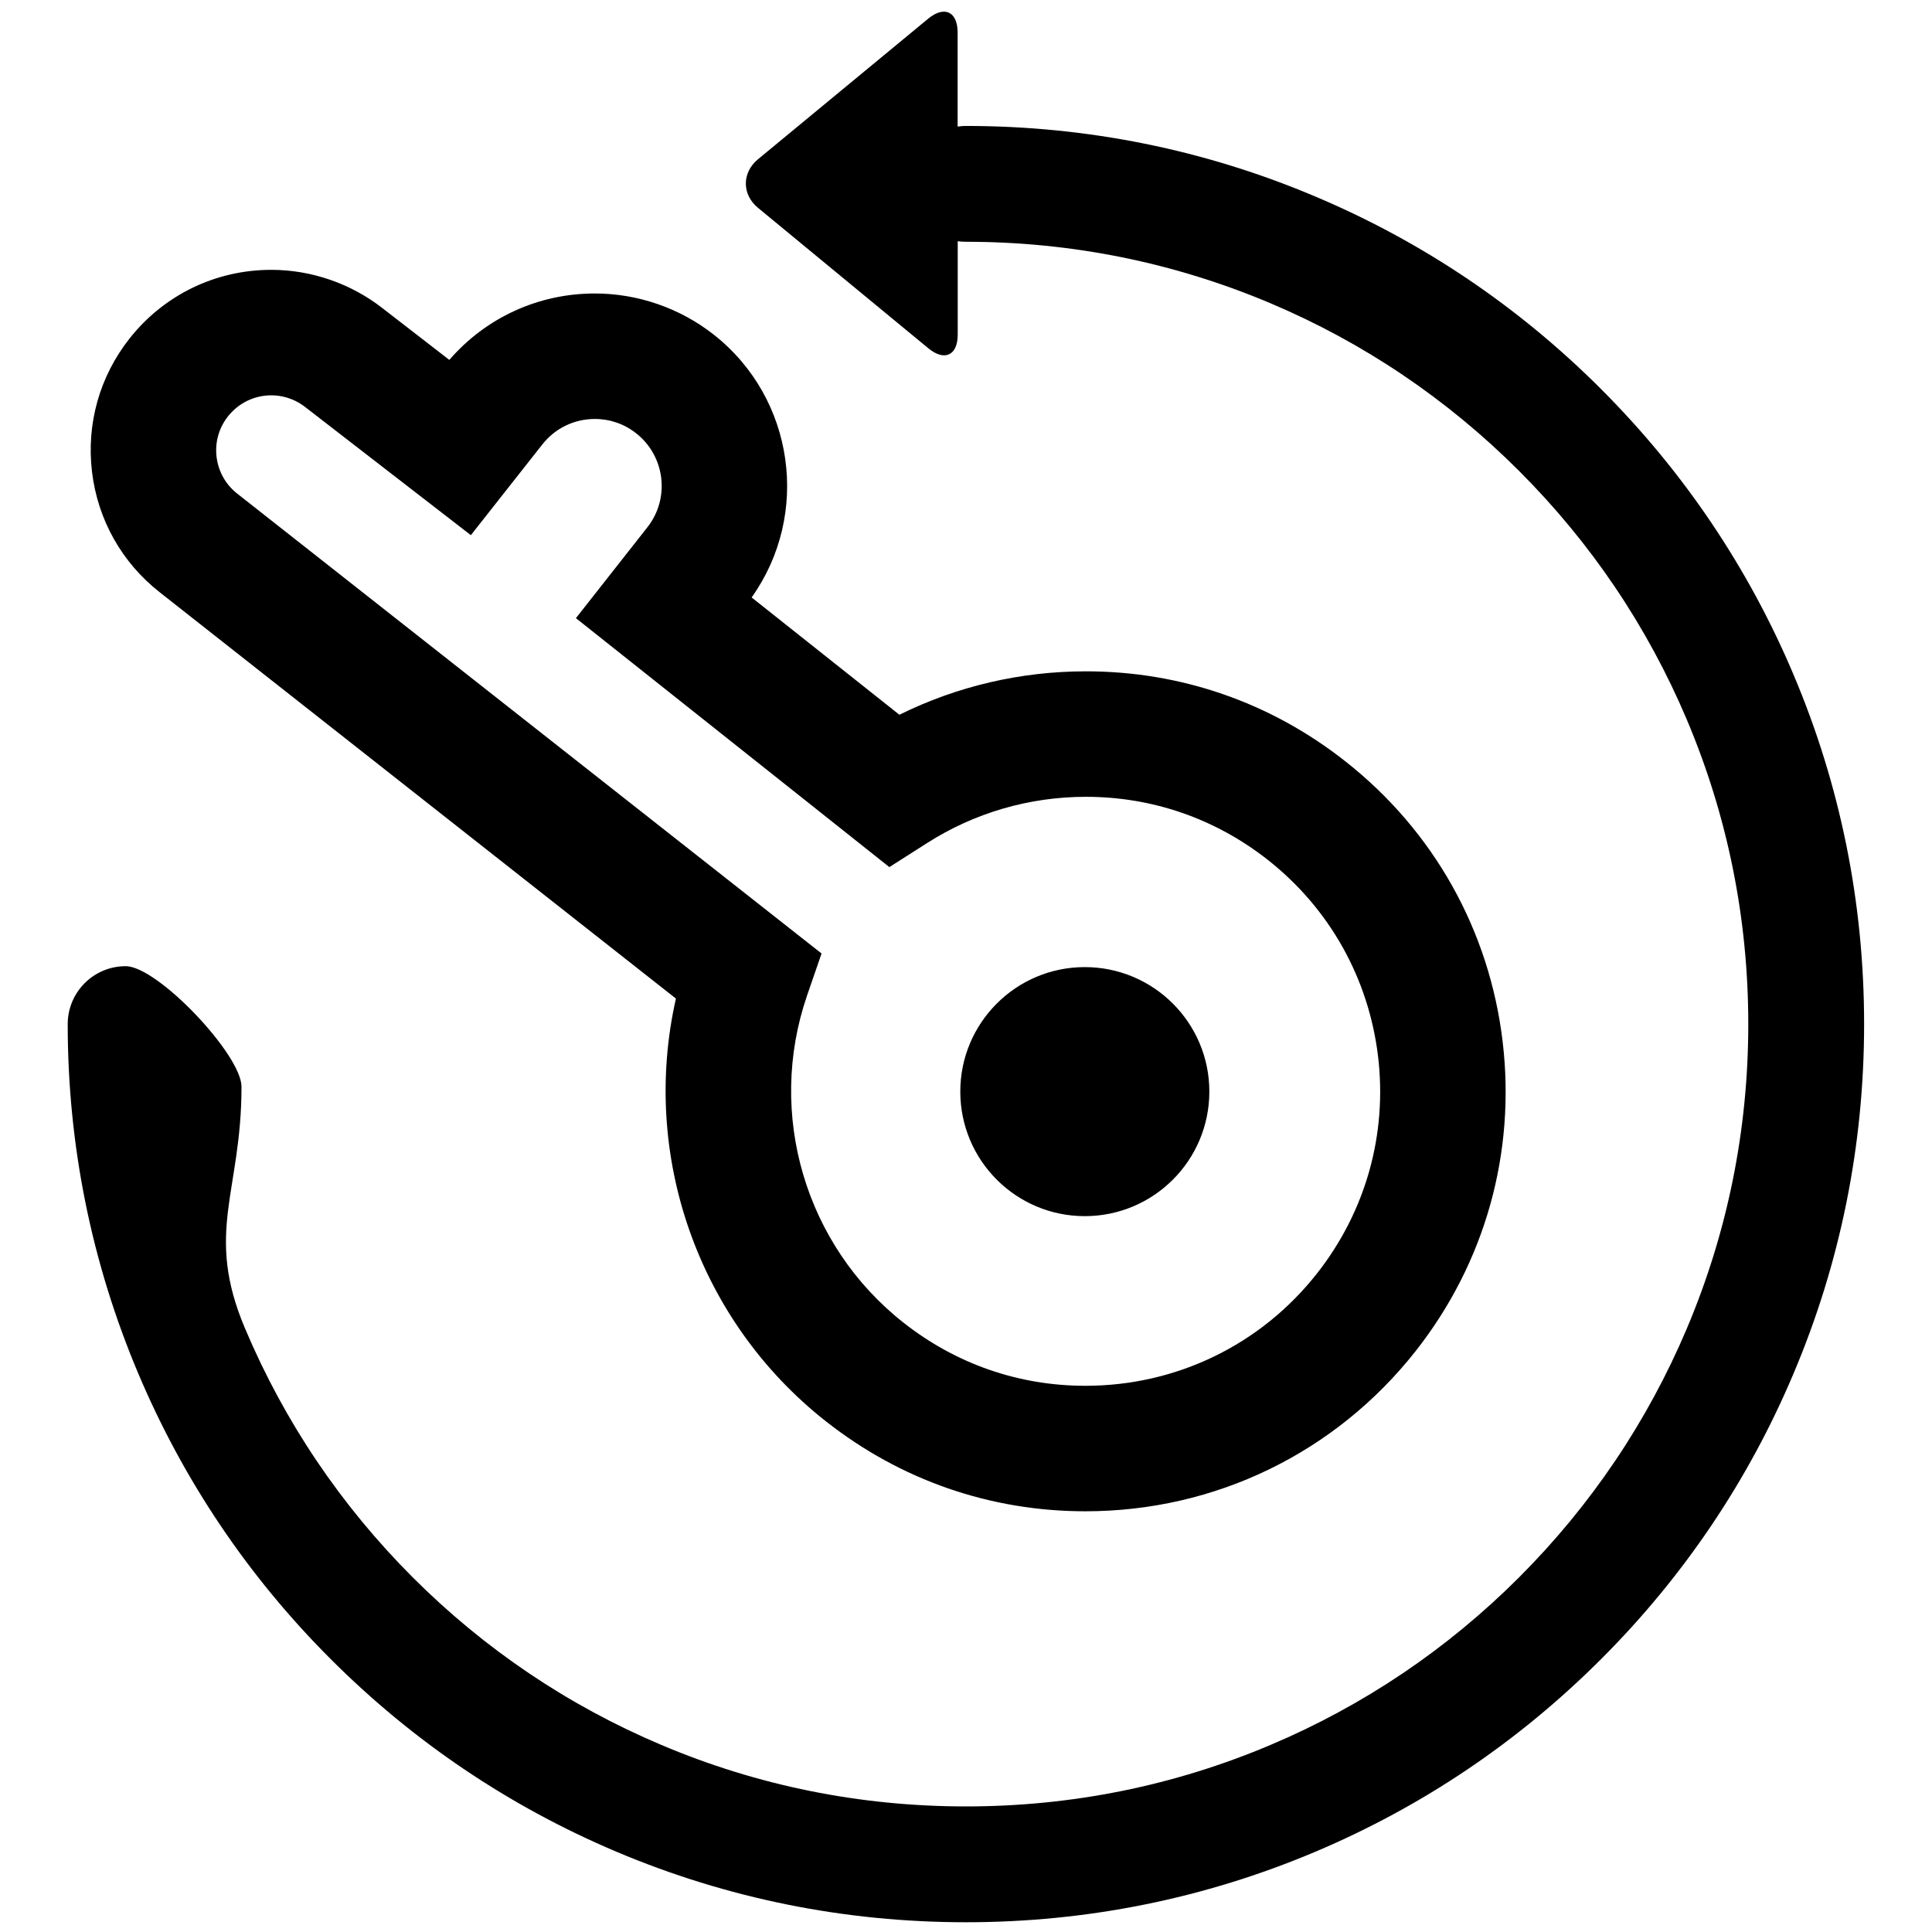 <?xml version="1.0" encoding="UTF-8"?>
<svg width="21px" height="21px" viewBox="0 0 21 21" version="1.1" xmlns="http://www.w3.org/2000/svg" xmlns:xlink="http://www.w3.org/1999/xlink">
    <title>reset_password</title>
    <g id="HiDPI" stroke="none" stroke-width="1" fill="none" fill-rule="evenodd">
        <g id="H-04-account" transform="translate(-24, -120)" fill="#000000" fill-rule="nonzero">
            <g id="account-账户" transform="translate(24, 116)">
                <g id="reset-Password" transform="translate(0, 4)">
                    <rect id="矩形" opacity="0" x="0" y="0" width="21" height="21"></rect>
                    <path d="M19.494,7.331 C19.003,6.169 18.299,5.125 17.402,4.228 C16.506,3.332 15.462,2.628 14.299,2.137 C13.095,1.627 11.817,1.369 10.499,1.369 C10.469,1.369 10.439,1.371 10.409,1.376 L10.409,0.354 C10.409,0.126 10.265,0.058 10.089,0.203 L8.239,1.731 C8.063,1.876 8.063,2.114 8.239,2.259 L10.091,3.786 C10.267,3.931 10.411,3.863 10.41,3.635 L10.41,2.622 C10.439,2.626 10.469,2.628 10.499,2.628 C11.647,2.628 12.761,2.853 13.809,3.296 C14.821,3.724 15.731,4.338 16.512,5.119 C17.293,5.9 17.906,6.809 18.335,7.822 C18.778,8.87 19.003,9.983 19.003,11.132 C19.003,12.28 18.778,13.394 18.335,14.441 C17.906,15.454 17.293,16.363 16.512,17.145 C15.731,17.926 14.821,18.539 13.809,18.967 C12.761,19.411 11.647,19.635 10.499,19.635 C9.351,19.635 8.237,19.411 7.189,18.967 C6.177,18.539 5.267,17.926 4.486,17.145 C3.705,16.363 3.092,15.454 2.664,14.441 C2.22,13.394 2.625,12.961 2.625,11.812 C2.625,11.465 1.714,10.502 1.366,10.502 C1.018,10.502 0.736,10.784 0.736,11.132 C0.736,12.449 0.995,13.728 1.504,14.932 C1.996,16.095 2.699,17.139 3.596,18.035 C4.492,18.931 5.536,19.635 6.699,20.127 C7.903,20.636 9.181,20.894 10.499,20.894 C11.817,20.894 13.095,20.636 14.299,20.127 C15.462,19.635 16.506,18.931 17.402,18.035 C18.299,17.139 19.003,16.095 19.494,14.932 C20.004,13.728 20.262,12.449 20.262,11.132 C20.262,9.814 20.004,8.535 19.494,7.331 Z M10.438,11.865 C10.438,12.613 11.044,13.219 11.791,13.219 C12.539,13.219 13.145,12.613 13.145,11.865 C13.145,11.118 12.539,10.512 11.791,10.512 C11.044,10.512 10.438,11.118 10.438,11.865 Z M1.735,6.437 L7.347,10.854 C6.962,12.555 7.584,14.353 8.977,15.449 C9.79,16.089 10.765,16.427 11.798,16.427 C11.798,16.427 11.798,16.427 11.798,16.427 C13.208,16.427 14.516,15.792 15.388,14.685 C16.142,13.727 16.477,12.532 16.333,11.321 C16.189,10.111 15.582,9.029 14.623,8.275 C13.811,7.635 12.835,7.297 11.803,7.297 C11.095,7.297 10.403,7.459 9.776,7.769 L8.17,6.494 C8.812,5.592 8.638,4.33 7.759,3.638 C7.392,3.349 6.933,3.19 6.466,3.19 C5.853,3.19 5.282,3.452 4.884,3.912 L4.159,3.351 C3.815,3.082 3.385,2.933 2.949,2.933 C2.343,2.933 1.781,3.206 1.406,3.682 C1.082,4.094 0.938,4.607 1,5.128 C1.062,5.648 1.323,6.113 1.735,6.437 Z M2.478,4.526 C2.592,4.381 2.764,4.297 2.949,4.297 C3.043,4.297 3.183,4.32 3.318,4.425 L5.118,5.817 L5.894,4.832 C6.033,4.655 6.241,4.554 6.466,4.554 C6.63,4.554 6.786,4.608 6.915,4.71 C7.23,4.958 7.285,5.416 7.037,5.731 L6.26,6.719 L9.667,9.425 L10.078,9.163 C10.592,8.835 11.189,8.661 11.803,8.661 C12.526,8.661 13.21,8.898 13.78,9.346 C14.452,9.875 14.877,10.634 14.979,11.483 C15.08,12.332 14.844,13.169 14.316,13.841 C13.705,14.618 12.787,15.063 11.798,15.063 C11.074,15.063 10.391,14.826 9.821,14.377 C8.752,13.536 8.331,12.107 8.772,10.822 L8.93,10.364 L2.578,5.365 C2.453,5.267 2.373,5.125 2.354,4.966 C2.335,4.808 2.379,4.651 2.478,4.526 Z" id="形状"></path>
                </g>
            </g>
        </g>
    </g>
</svg>